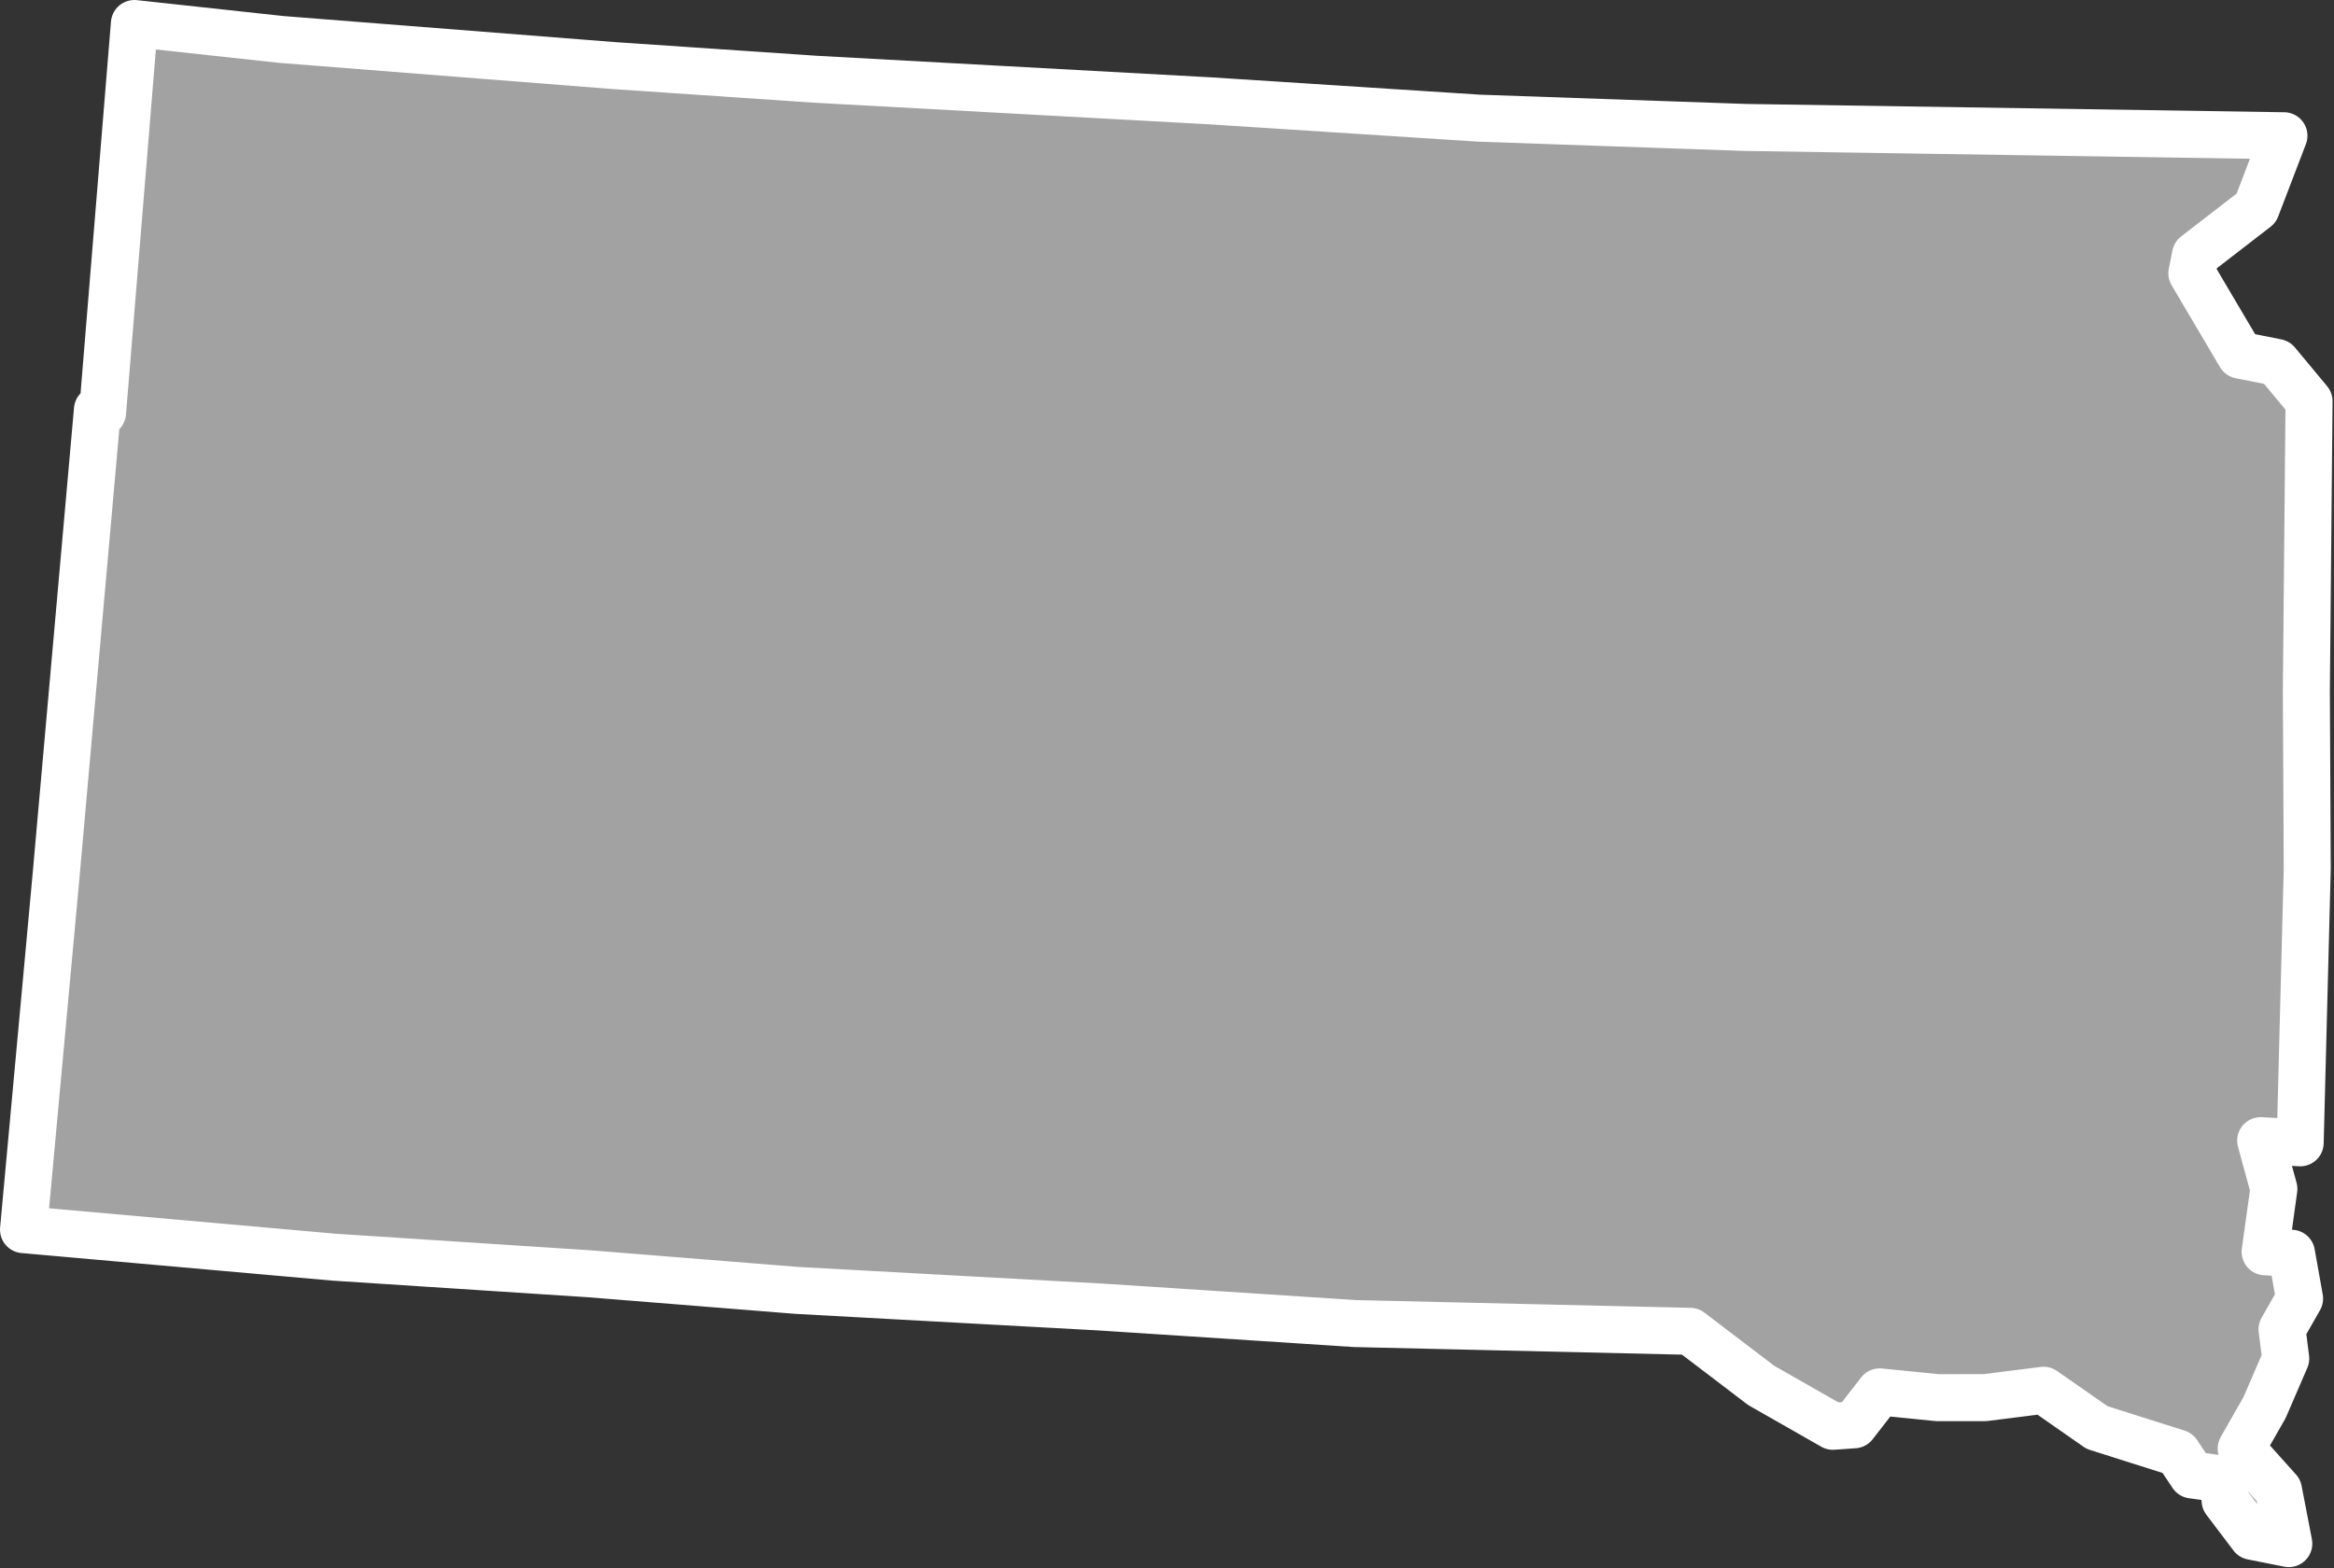 <?xml version="1.0" encoding="UTF-8" standalone="no"?><!DOCTYPE svg PUBLIC "-//W3C//DTD SVG 1.1//EN" "http://www.w3.org/Graphics/SVG/1.1/DTD/svg11.dtd"><svg fill="#a2a2a2" stroke="#fff" fill-rule="nonzero" stroke-width="20.83px" width="100%" height="100%" viewBox="0 0 1034 695" version="1.1" xmlns="http://www.w3.org/2000/svg" xmlns:xlink="http://www.w3.org/1999/xlink" xml:space="preserve" xmlnsSerif="http://www.serif.com/" style="fill-rule:evenodd;clip-rule:evenodd;stroke-linejoin:round;"><rect x="0" y="0" width="1034" height="695" fill="#333333" stroke="none"/><path id="sd1889" d="M1011.76,60.158l-238.533,-3.683l-117.975,-4.108l-118.95,-7.675l-175,-9.575l-89.783,-6.084l-146.825,-11.541l-65.15,-7.075l-14.109,172.433l-2.266,-1.292l-6.1,68.717l-12.2,137.425l-14.45,157.2l137.425,12.2l113.116,7.358l92.084,7.375l134.166,7.342l113.117,7.358l148.442,3.434l31.458,23.958l31.775,18.125l9.4,-0.658l11.333,-14.592l25.609,2.567l21.066,-0.017l25.925,-3.267l23.675,16.509l35.659,11.308l6.491,9.717l13.942,1.933l0.658,9.4l12.009,15.867l16.208,3.225l-4.558,-23.659l-16.542,-18.458l10.358,-18.158l9.384,-21.725l-1.634,-12.959l7.767,-13.616l-3.583,-20.092l-11.667,-0.642l3.867,-27.875l-5.85,-21.383l17.5,0.958l3.133,-121.541l-0.392,-78.434l1.184,-128.666l-14.275,-17.167l-16.209,-3.225l-21.425,-36.283l1.617,-8.1l26.883,-20.767l12.292,-32.1l-0.067,0.008Z"/></svg>